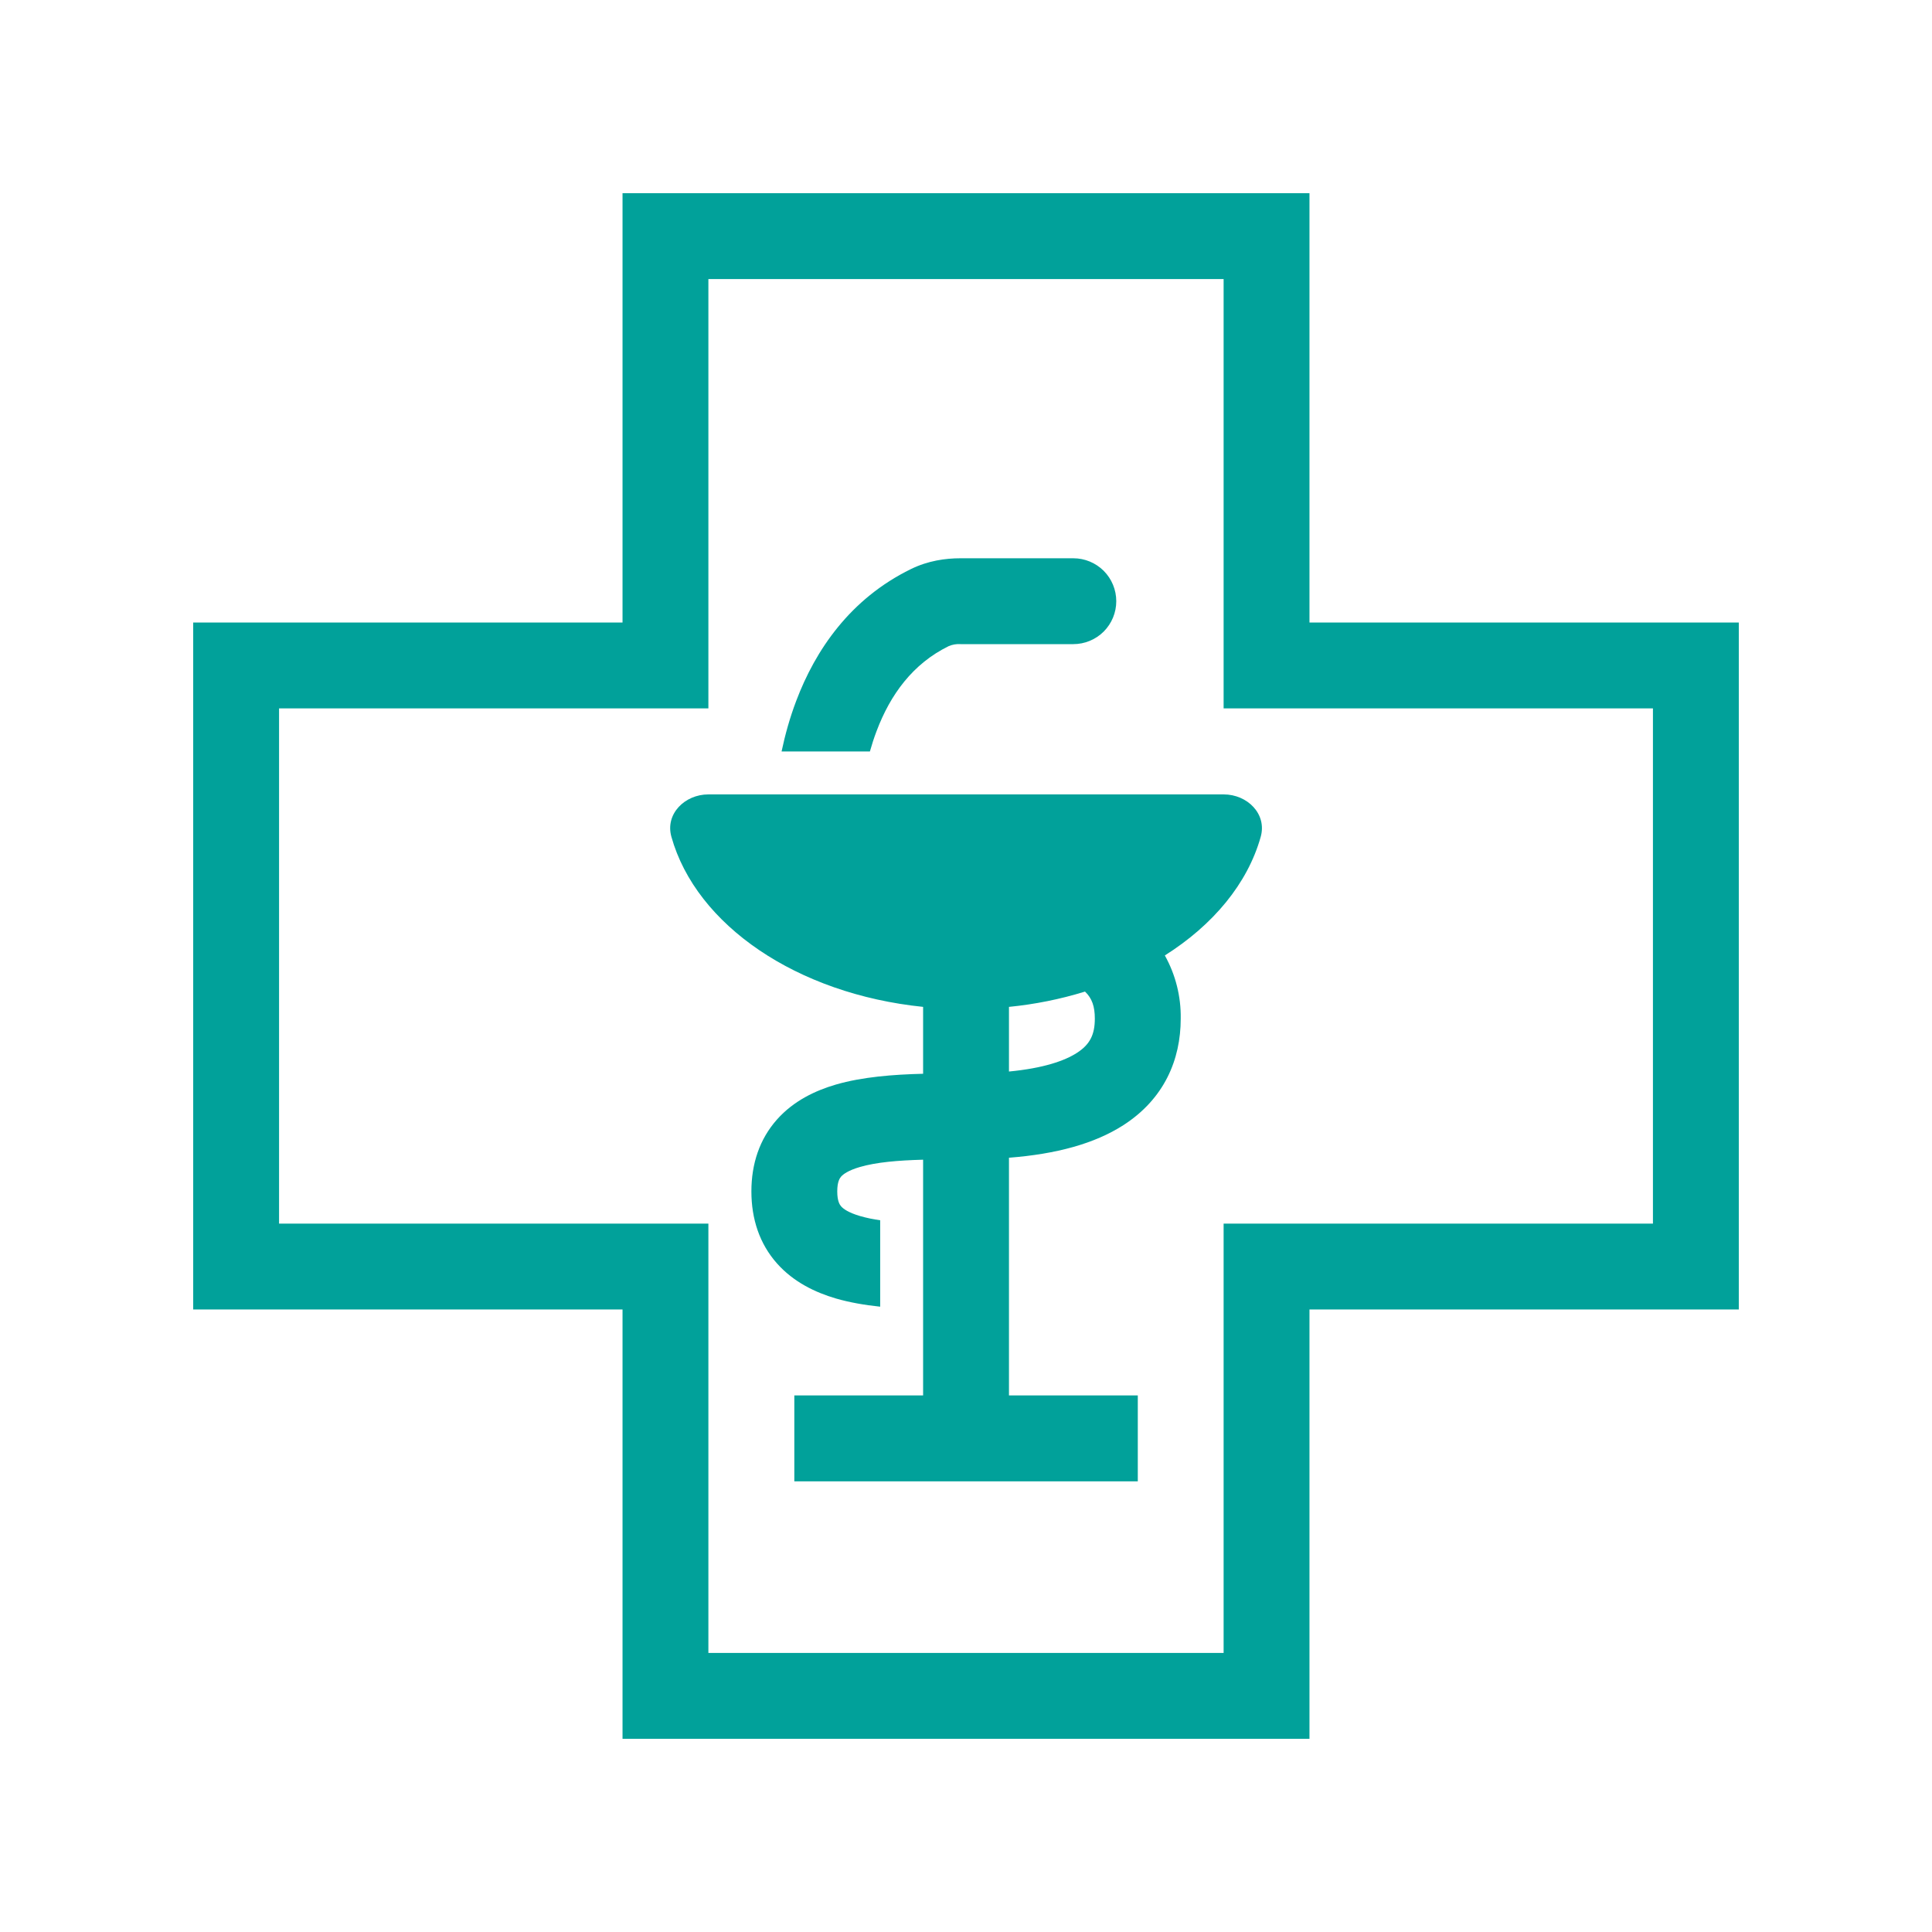 <svg width="50" height="50" viewBox="0 0 50 50" fill="none" xmlns="http://www.w3.org/2000/svg">
<path fill-rule="evenodd" clip-rule="evenodd" d="M24.856 16.67H27.778C28.073 16.67 28.355 16.553 28.564 16.345C28.772 16.136 28.889 15.854 28.889 15.559C28.889 15.264 28.772 14.982 28.564 14.773C28.355 14.565 28.073 14.448 27.778 14.448H24.856C24.468 14.448 24.017 14.511 23.578 14.726C21.996 15.498 21.1 16.833 20.608 18.134C20.441 18.573 20.318 19.018 20.227 19.448H22.513C22.563 19.27 22.62 19.094 22.686 18.92C23.043 17.973 23.625 17.176 24.552 16.722C24.648 16.681 24.751 16.663 24.856 16.67ZM18.334 20.559C17.721 20.559 17.209 21.066 17.376 21.657C18.017 23.945 20.627 25.724 23.89 26.058V27.789C23.118 27.808 22.316 27.87 21.634 28.068C21.103 28.223 20.54 28.488 20.109 28.972C19.658 29.479 19.446 30.119 19.446 30.833C19.446 31.548 19.657 32.189 20.108 32.697C20.539 33.182 21.102 33.449 21.634 33.605C21.99 33.708 22.379 33.775 22.779 33.817V31.58C22.602 31.556 22.428 31.52 22.257 31.471C21.957 31.382 21.825 31.285 21.77 31.222C21.735 31.182 21.668 31.092 21.668 30.833C21.668 30.578 21.735 30.489 21.768 30.45C21.823 30.388 21.954 30.289 22.257 30.201C22.682 30.078 23.231 30.031 23.89 30.013V36.114H20.557V38.337H29.446V36.114H26.112V29.962C27.337 29.867 28.329 29.598 29.076 29.117C30.126 28.439 30.557 27.431 30.557 26.361C30.566 25.79 30.424 25.226 30.146 24.727C31.395 23.938 32.287 22.869 32.627 21.657C32.793 21.066 32.282 20.559 31.668 20.559H18.334ZM27.871 27.248C27.557 27.451 27.011 27.645 26.112 27.731V26.058C26.78 25.992 27.439 25.86 28.08 25.662C28.263 25.837 28.334 26.049 28.334 26.362C28.334 26.773 28.21 27.03 27.871 27.248Z" fill="#01A19A"/>
<path fill-rule="evenodd" clip-rule="evenodd" d="M33.889 33.889H45V16.111H33.889V5H16.111V16.111H5V33.889H16.111V45H33.889V33.889ZM31.667 42.778V31.667H42.778V18.333H31.667V7.222H18.333V18.333H7.222V31.667H18.333V42.778H31.667Z" fill="#01A19A"/>
</svg>
